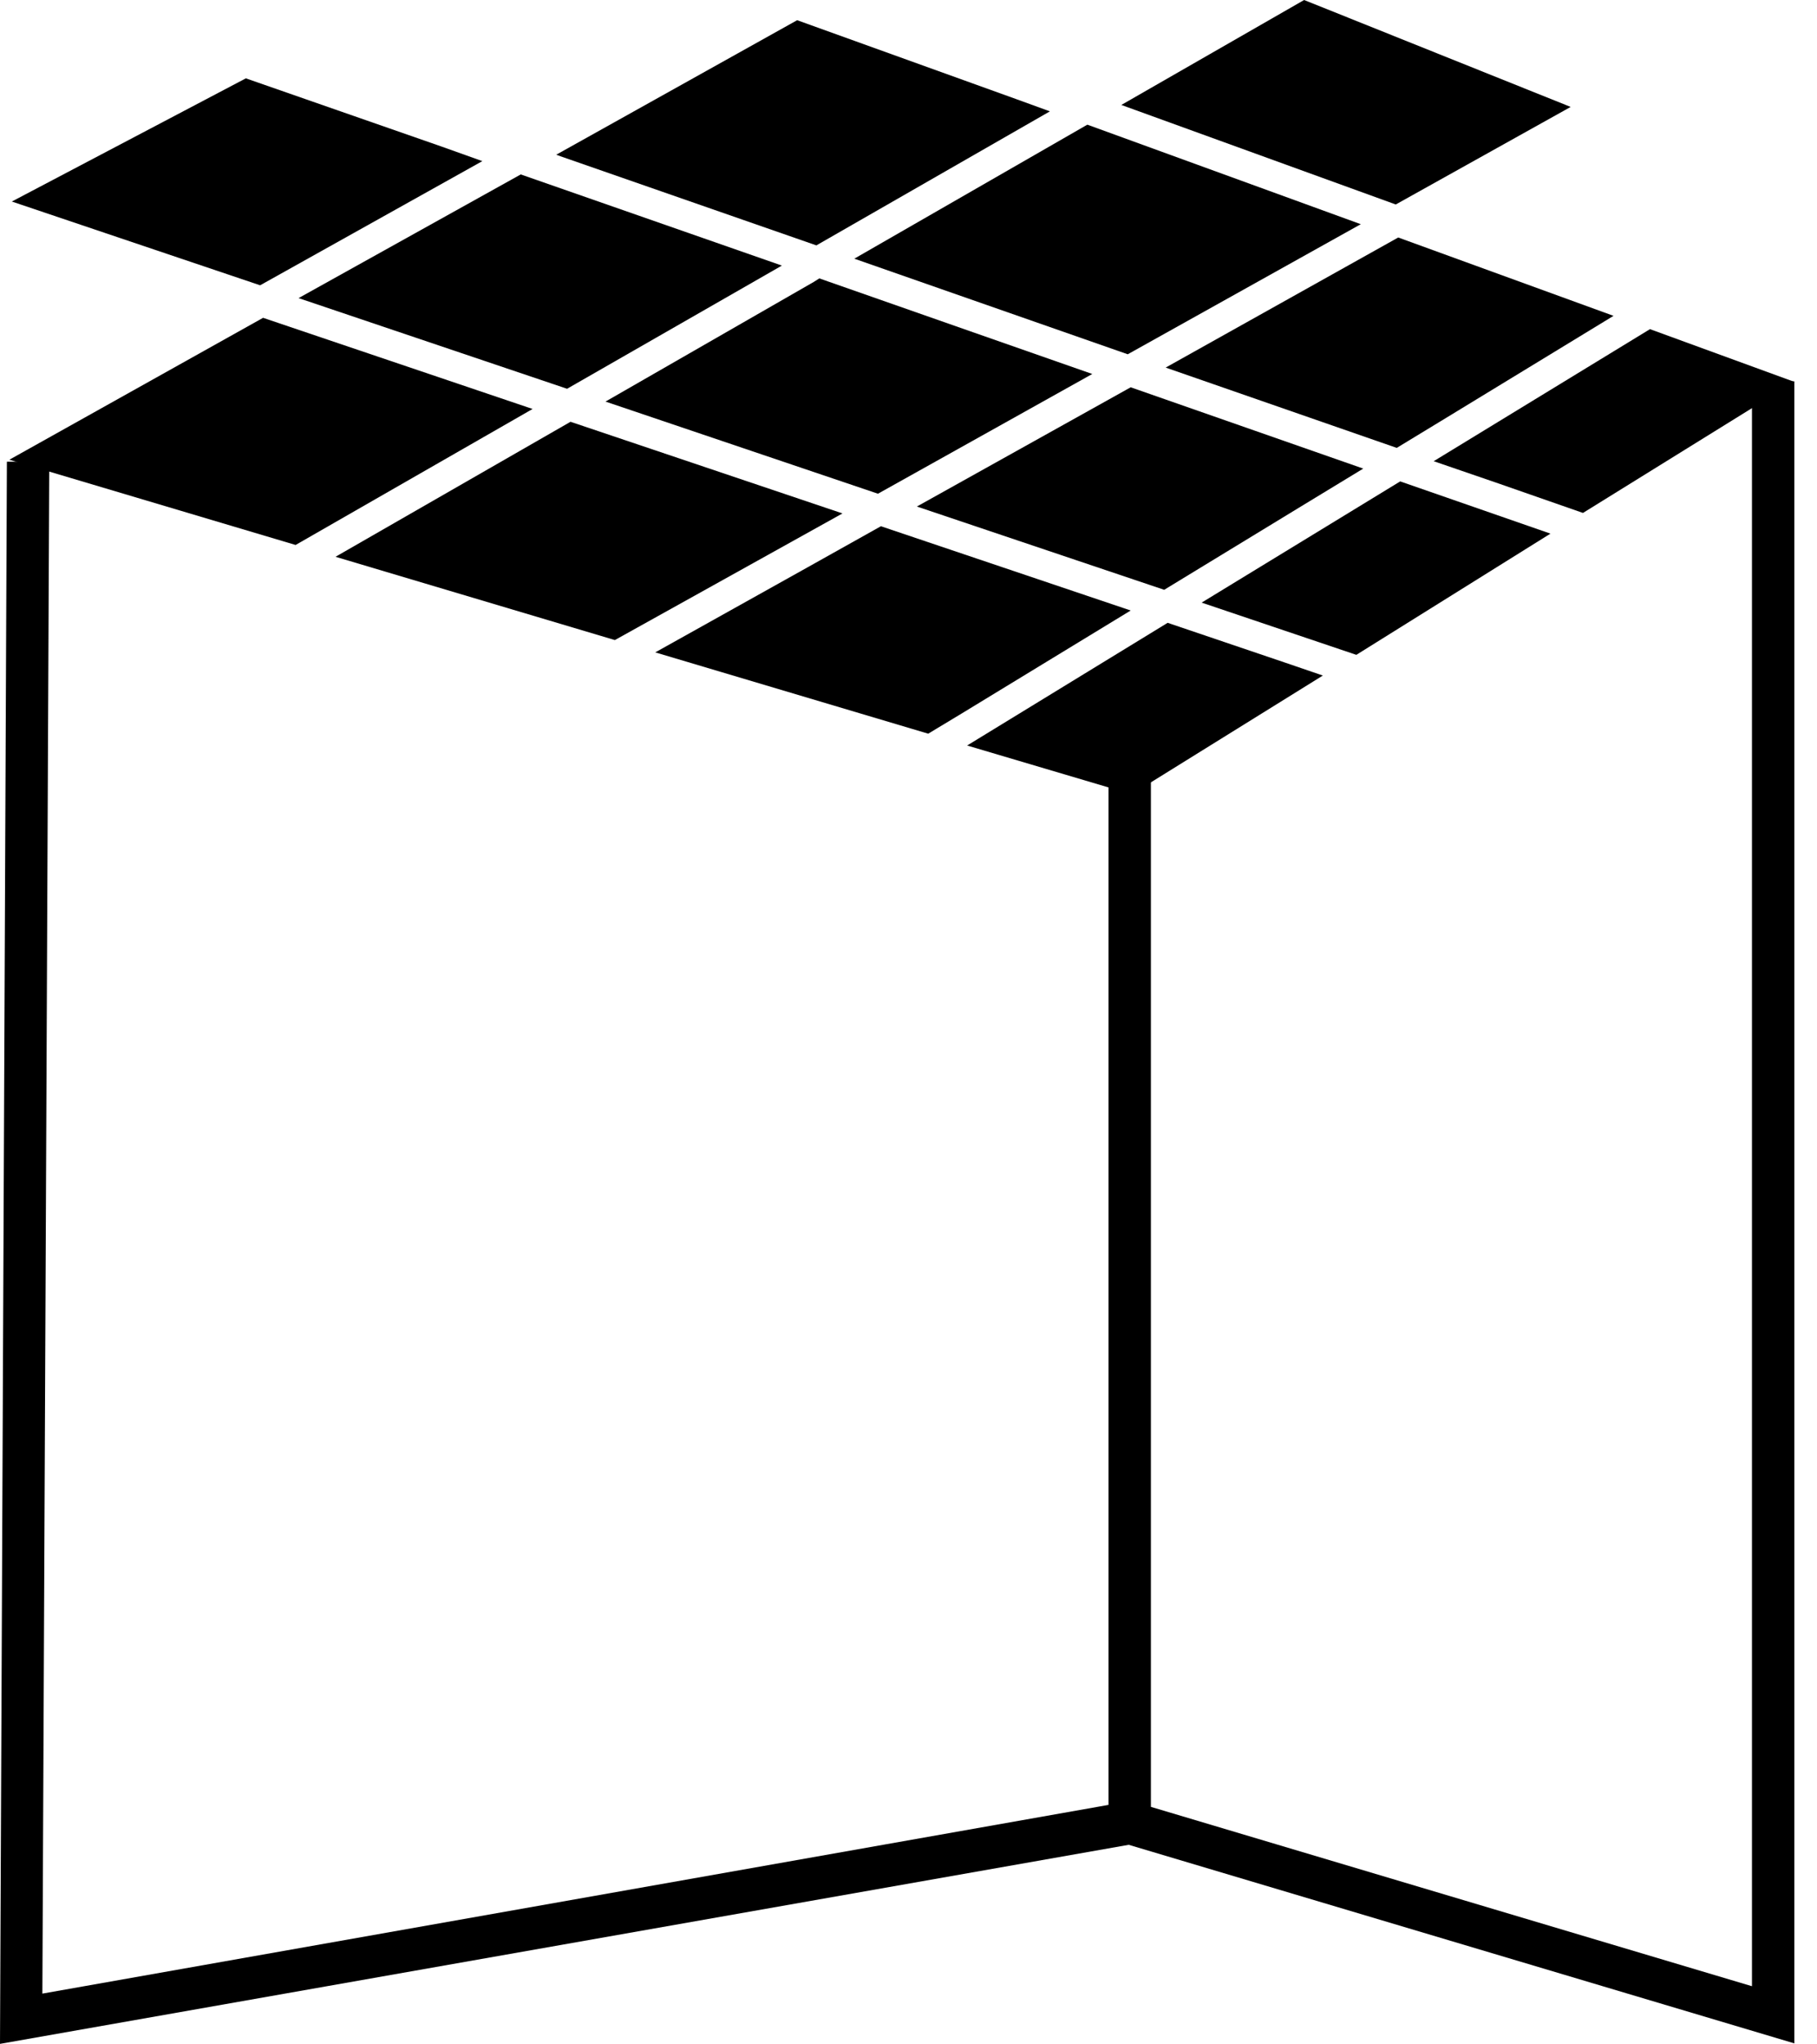 <svg xmlns="http://www.w3.org/2000/svg" xmlns:xlink="http://www.w3.org/1999/xlink" viewBox="0 0 36.88 41.48"><defs><clipPath id="clip-path" transform="translate(0 -0.34)"><rect class="cls-1" width="36.88" height="41.82"/></clipPath></defs><title>ceiling</title><g id="Layer_2" data-name="Layer 2"><g id="Layer_1-2" data-name="Layer 1"><polygon points="35.56 7.74 35.56 40.31 23.36 36.67 23.36 15.68 22.5 15.68 22.5 36.63 0.86 40.46 1 9.37 0.14 9.37 0 41.48 22.91 37.44 36.42 41.47 36.42 7.74 35.56 7.74"/><polygon points="22.95 7.86 18.61 10.28 23.63 11.97 26.42 10.27 27.67 9.51 22.95 7.86"/><polygon points="16.38 11.52 13.3 13.24 18.84 14.89 19.52 14.48 22.95 12.39 17.88 10.68 16.38 11.52"/><polygon points="28.35 9.09 29.37 8.47 32.75 6.41 28.38 4.82 23.66 7.46 28.35 9.09"/><polygon points="29.1 9.36 30.41 9.81 32.13 10.41 36.42 7.75 33.49 6.68 29.1 9.36"/><polygon points="23.7 12.64 19.63 15.13 22.97 16.12 26.85 13.71 26.09 13.45 23.7 12.64"/><polygon points="31.47 10.83 28.42 9.77 24.39 12.23 27.53 13.29 31.47 10.83"/><polygon points="22.76 2.13 28.33 4.15 31.88 2.17 26.47 0 22.76 2.13"/><polygon points="19.77 6.75 16.63 5.65 16.52 5.72 12.29 8.15 17.82 10.02 22.17 7.59 19.77 6.75"/><polygon points="12.48 12.99 17.1 10.42 11.58 8.56 6.81 11.3 12.48 12.99"/><polygon points="22.89 7.19 27.62 4.55 22.07 2.53 17.34 5.25 22.89 7.19"/><polygon points="0.24 4.09 5.28 5.79 9.79 3.27 8.95 2.97 4.99 1.59 0.24 4.09"/><g class="cls-2"><path d="M26.44,0" transform="translate(0 -0.34)"/></g><polygon points="11.29 3.14 11.4 3.18 16.57 4.98 21.31 2.26 20.65 2.02 16.18 0.41 11.29 3.14"/><polygon points="10.57 3.54 6.06 6.05 11.51 7.89 15.87 5.39 10.57 3.54"/><polygon points="0.19 9.33 6 11.06 10.81 8.3 5.34 6.45 0.19 9.33"/><g class="cls-2"><line class="cls-3" x1="36.88" y1="34.73" x2="36.88" y2="34.73"/></g></g></g></svg>